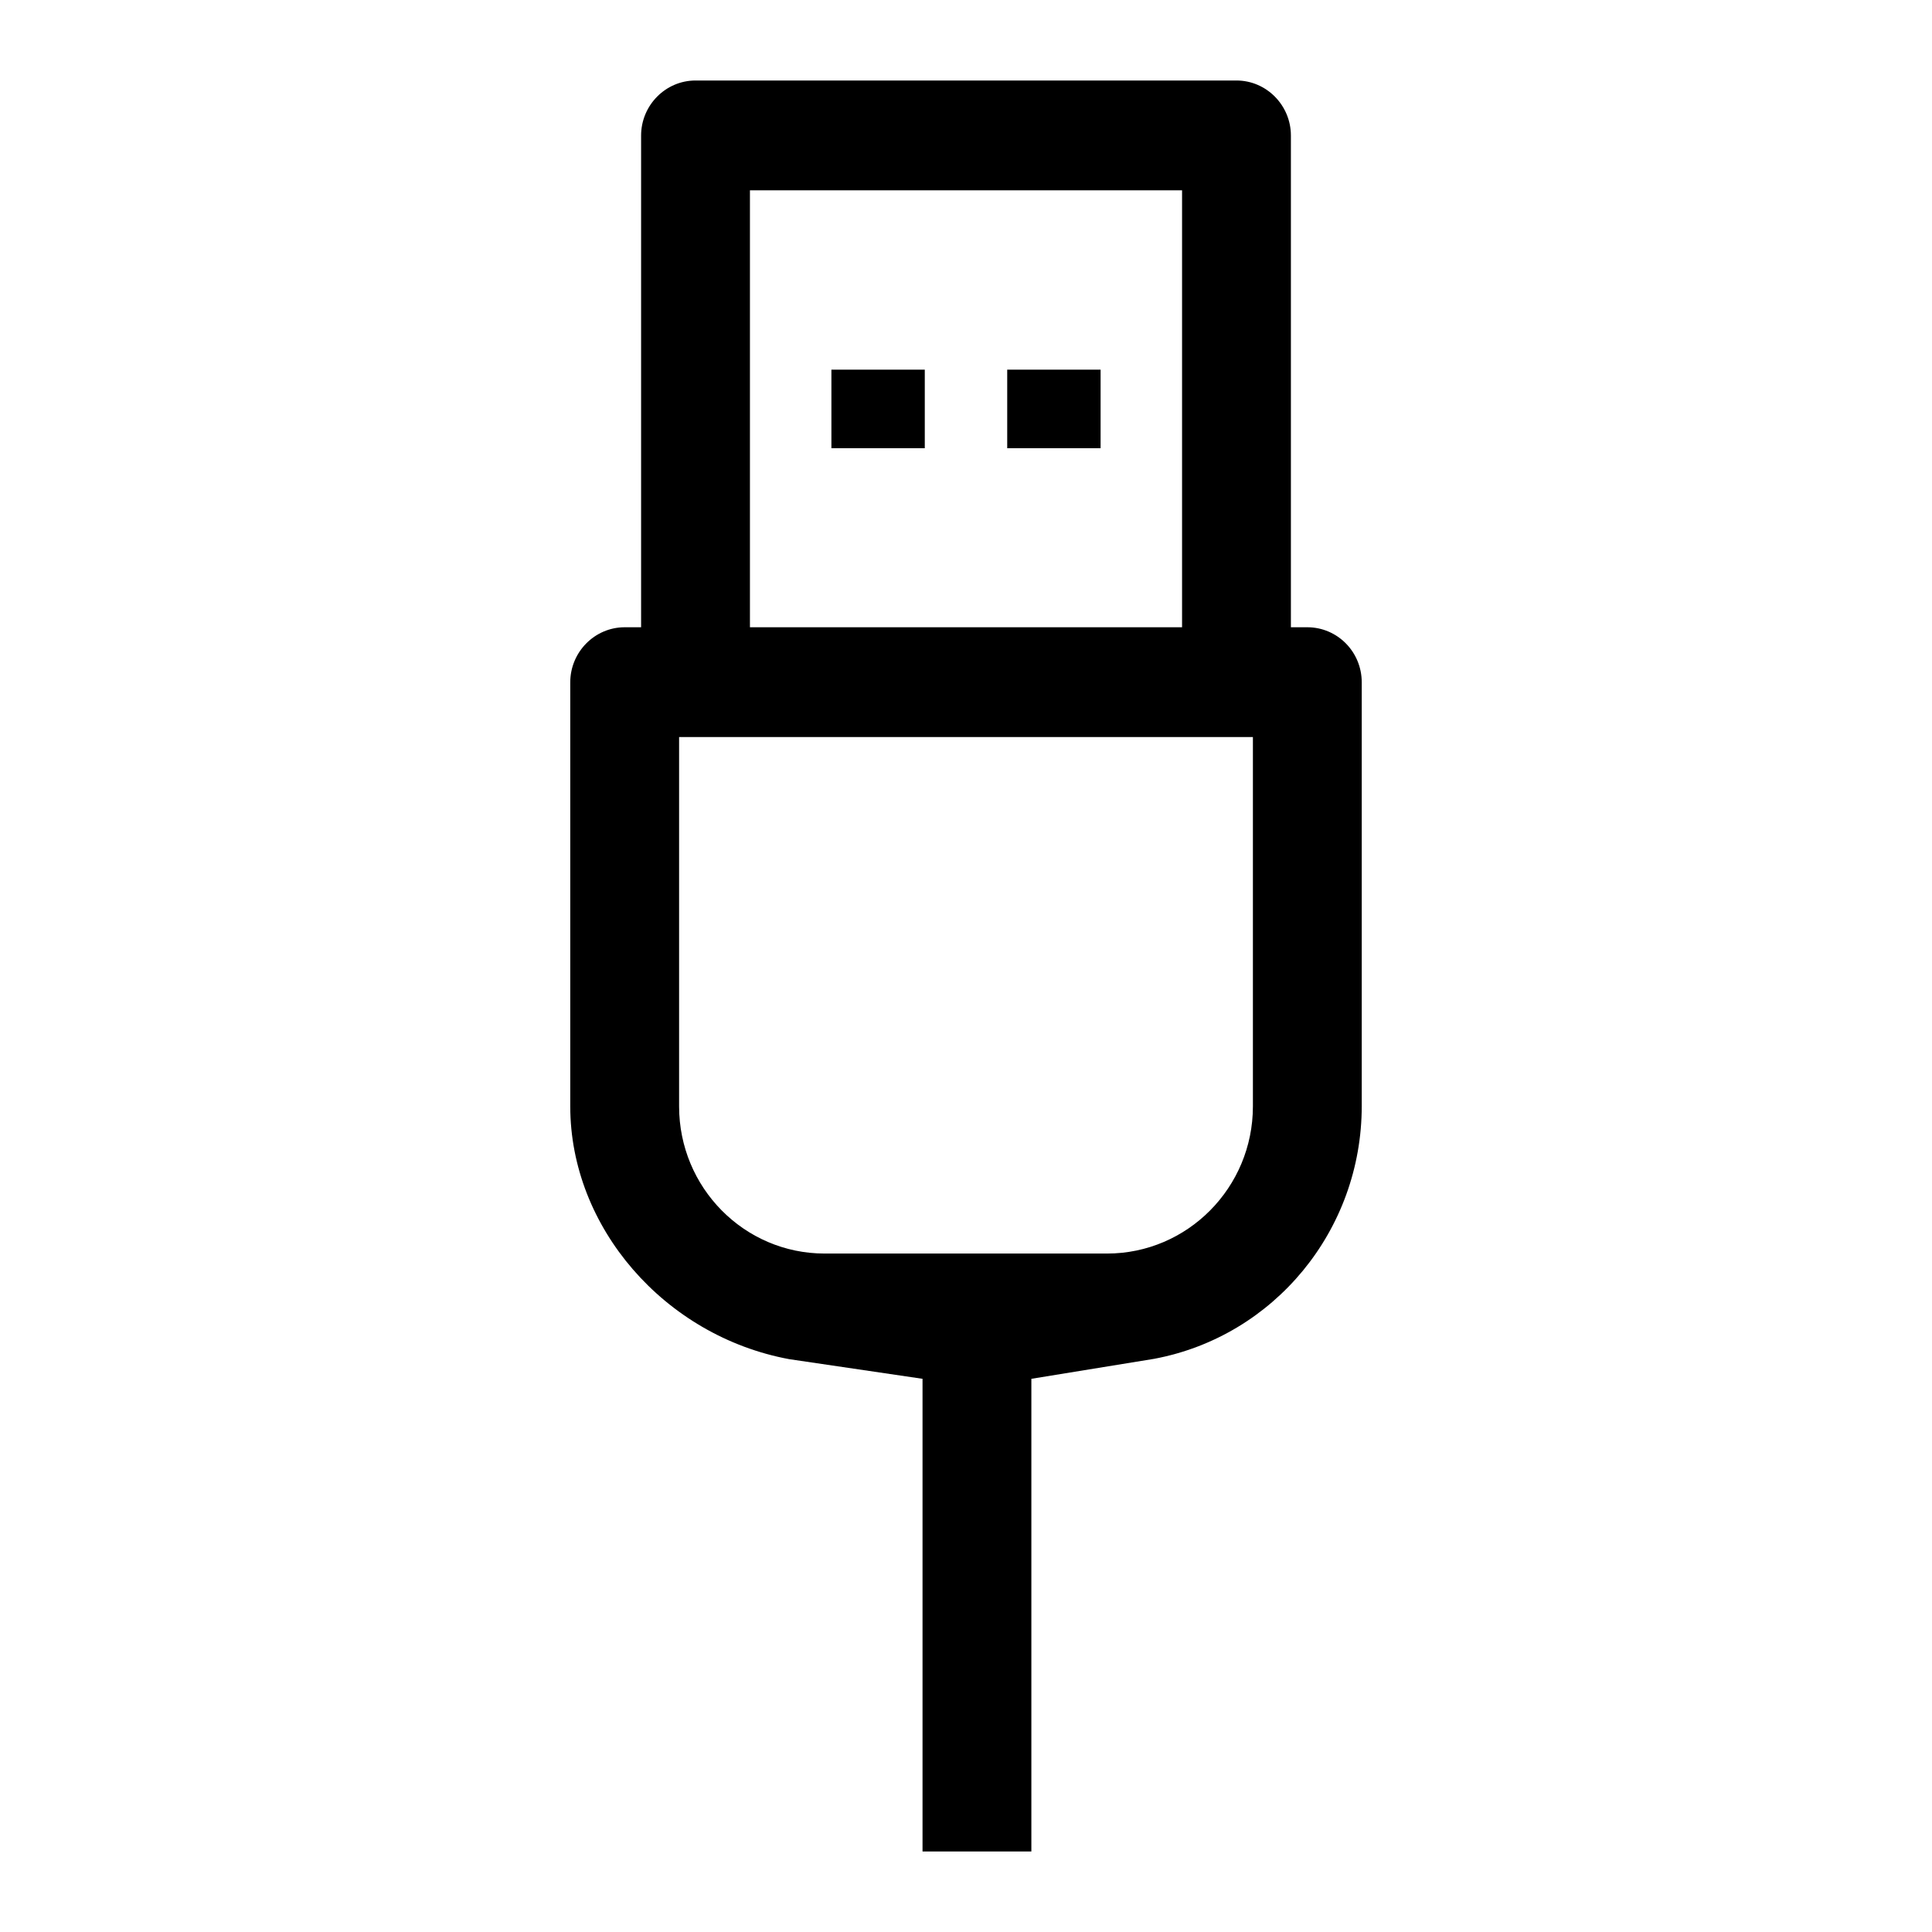 <?xml version="1.0" encoding="utf-8"?>
<!-- Generator: Adobe Illustrator 18.1.1, SVG Export Plug-In . SVG Version: 6.00 Build 0)  -->
<!DOCTYPE svg PUBLIC "-//W3C//DTD SVG 1.1//EN" "http://www.w3.org/Graphics/SVG/1.1/DTD/svg11.dtd">
<svg version="1.1" id="Layer_1" xmlns="http://www.w3.org/2000/svg" xmlns:xlink="http://www.w3.org/1999/xlink" x="0px" y="0px"
	 viewBox="0 0 600 600" enable-background="new 0 0 600 600" xml:space="preserve">
<g>
	<g>
		<path d="M258.2,139.2h29v-24.4h-29V139.2z M312.8,139.2h29v-24.4h-29V139.2z M406,194.8h-5.1V42.1c0-9.4-7.6-17.1-16.9-17.1H216
			c-9.3,0-16.9,7.7-16.9,17.1v152.7H194c-9.3,0-16.9,7.7-16.9,17.1v131.7c0,37.5,29.2,71.3,68,78.5l41.4,6.1V575h33.8V428.2
			l38.1-6.2c37.4-7,64.5-40,64.5-78.5V211.9C422.9,202.4,415.3,194.8,406,194.8z M232.9,59.1h134.2v135.7H232.9V59.1z M389.1,343.6
			c0,25.2-20.3,45.7-45.3,45.7h-87.7c-25,0-45.2-20.5-45.2-45.7V228.9h178.2V343.6z"/>
	</g>
</g>
</svg>
